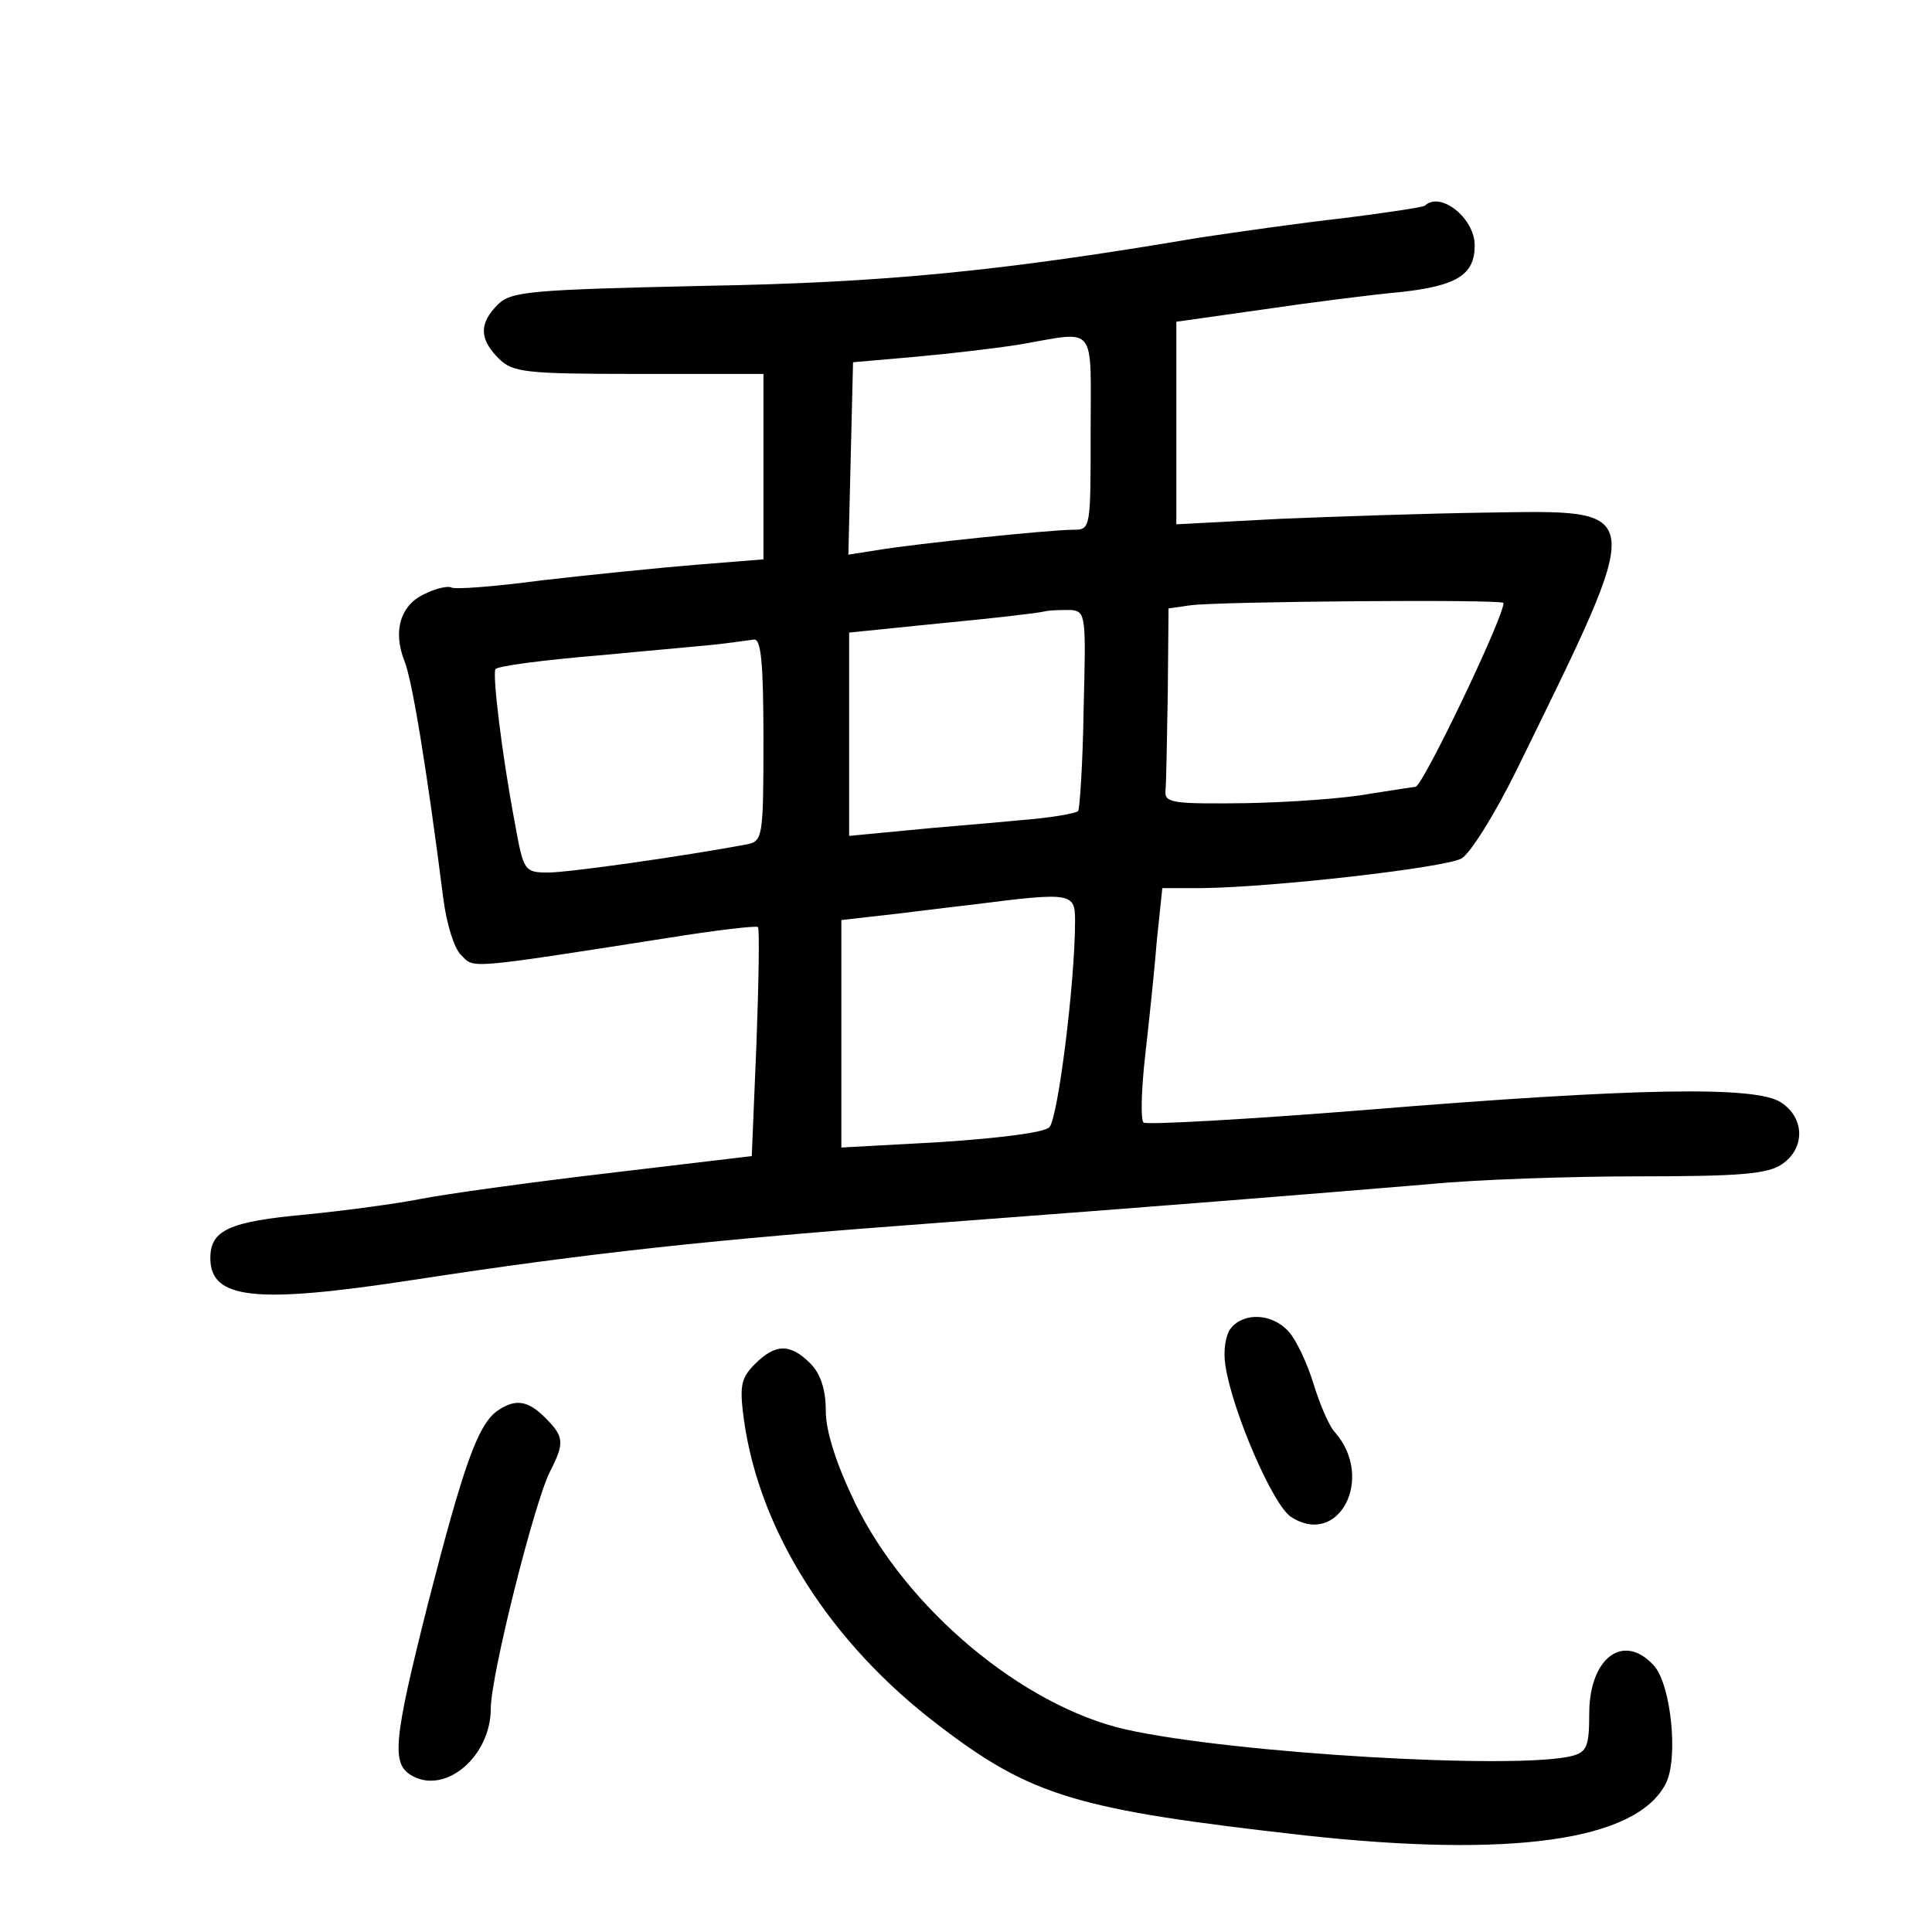 <?xml version="1.0" standalone="no"?>
<!DOCTYPE svg PUBLIC "-//W3C//DTD SVG 20010904//EN"
 "http://www.w3.org/TR/2001/REC-SVG-20010904/DTD/svg10.dtd">
<svg version="1.0" xmlns="http://www.w3.org/2000/svg"
 width="248pt" height="248pt" viewBox="0 0 248 248"
 preserveAspectRatio="xMidYMid meet">
<g transform="translate(0,248) scale(0.1,-0.1)"
fill="#000000" stroke="none">
<path d="M1829 2216 c-2 -2 -49 -9 -104 -16 -55 -6 -138 -18 -185 -25 -254
-43 -404 -58 -639 -62 -221 -5 -245 -7 -262 -24 -24 -24 -24 -44 1 -69 18 -18
33 -20 180 -20 l160 0 0 -119 0 -119 -87 -7 c-49 -4 -137 -13 -198 -20 -60 -8
-112 -12 -116 -9 -4 2 -19 -1 -33 -8 -32 -14 -42 -48 -27 -86 10 -24 29 -140
50 -305 4 -32 14 -65 23 -73 17 -17 3 -19 265 22 62 10 114 16 116 14 2 -3 1
-70 -2 -150 l-6 -144 -185 -22 c-102 -12 -210 -27 -240 -33 -30 -6 -97 -15
-147 -20 -99 -9 -123 -20 -123 -56 0 -53 58 -59 260 -28 228 35 386 52 670 73
294 22 479 37 635 50 61 6 182 10 270 10 129 0 165 3 183 16 29 20 29 59 -2
79 -32 21 -182 19 -536 -10 -151 -12 -278 -19 -282 -16 -4 3 -3 42 2 86 5 44
12 110 15 148 l7 67 51 0 c91 1 311 26 333 38 11 6 43 57 71 114 168 343 169
333 -40 330 -73 -1 -192 -5 -264 -8 l-133 -7 0 130 0 130 113 16 c61 9 140 19
174 22 73 8 96 22 96 60 0 35 -44 70 -64 51z m-429 -291 c0 -123 0 -125 -22
-125 -30 0 -203 -18 -251 -26 l-38 -6 3 124 3 123 80 7 c44 4 105 11 135 16
99 17 90 28 90 -113z m530 -219 c0 -19 -104 -236 -113 -236 -1 0 -28 -4 -59
-9 -32 -6 -104 -11 -160 -12 -90 -1 -103 0 -102 15 1 9 2 65 3 125 l1 110 28
4 c35 5 402 8 402 3z m-539 -136 c-1 -69 -5 -128 -7 -131 -2 -3 -36 -9 -76
-12 -40 -4 -106 -9 -145 -13 l-73 -7 0 130 0 131 118 12 c64 6 124 13 132 15
8 2 24 2 35 2 19 -2 19 -8 16 -127z m-411 -40 c0 -126 -1 -130 -22 -134 -80
-15 -228 -36 -254 -36 -31 0 -32 2 -43 63 -17 90 -29 191 -25 198 2 4 63 12
136 18 73 7 144 13 158 15 14 2 31 4 38 5 9 1 12 -31 12 -129z m400 -232 c0
-79 -22 -254 -33 -265 -7 -7 -65 -14 -139 -19 l-128 -7 0 146 0 146 53 6 c28
3 81 10 117 14 126 16 130 15 130 -21z"/>
<path d="M1580 775 c-7 -9 -10 -29 -7 -48 9 -59 61 -179 84 -194 61 -40 108
49 57 108 -8 8 -20 37 -28 63 -8 26 -22 56 -32 67 -21 23 -57 25 -74 4z"/>
<path d="M969 729 c-18 -18 -20 -28 -14 -72 20 -143 111 -286 249 -391 120
-92 178 -109 471 -142 265 -29 425 -7 463 66 17 32 7 128 -15 152 -39 43 -83
10 -83 -62 0 -41 -3 -49 -22 -54 -71 -18 -434 3 -573 34 -132 30 -282 155
-348 292 -24 50 -37 91 -37 117 0 28 -7 48 -20 61 -26 26 -45 25 -71 -1z"/>
<path d="M637 668 c-24 -19 -42 -69 -87 -244 -46 -182 -48 -209 -20 -224 43
-23 100 26 100 87 0 42 56 265 76 304 19 37 18 45 -6 69 -23 23 -39 25 -63 8z"/>
</g>
</svg>
